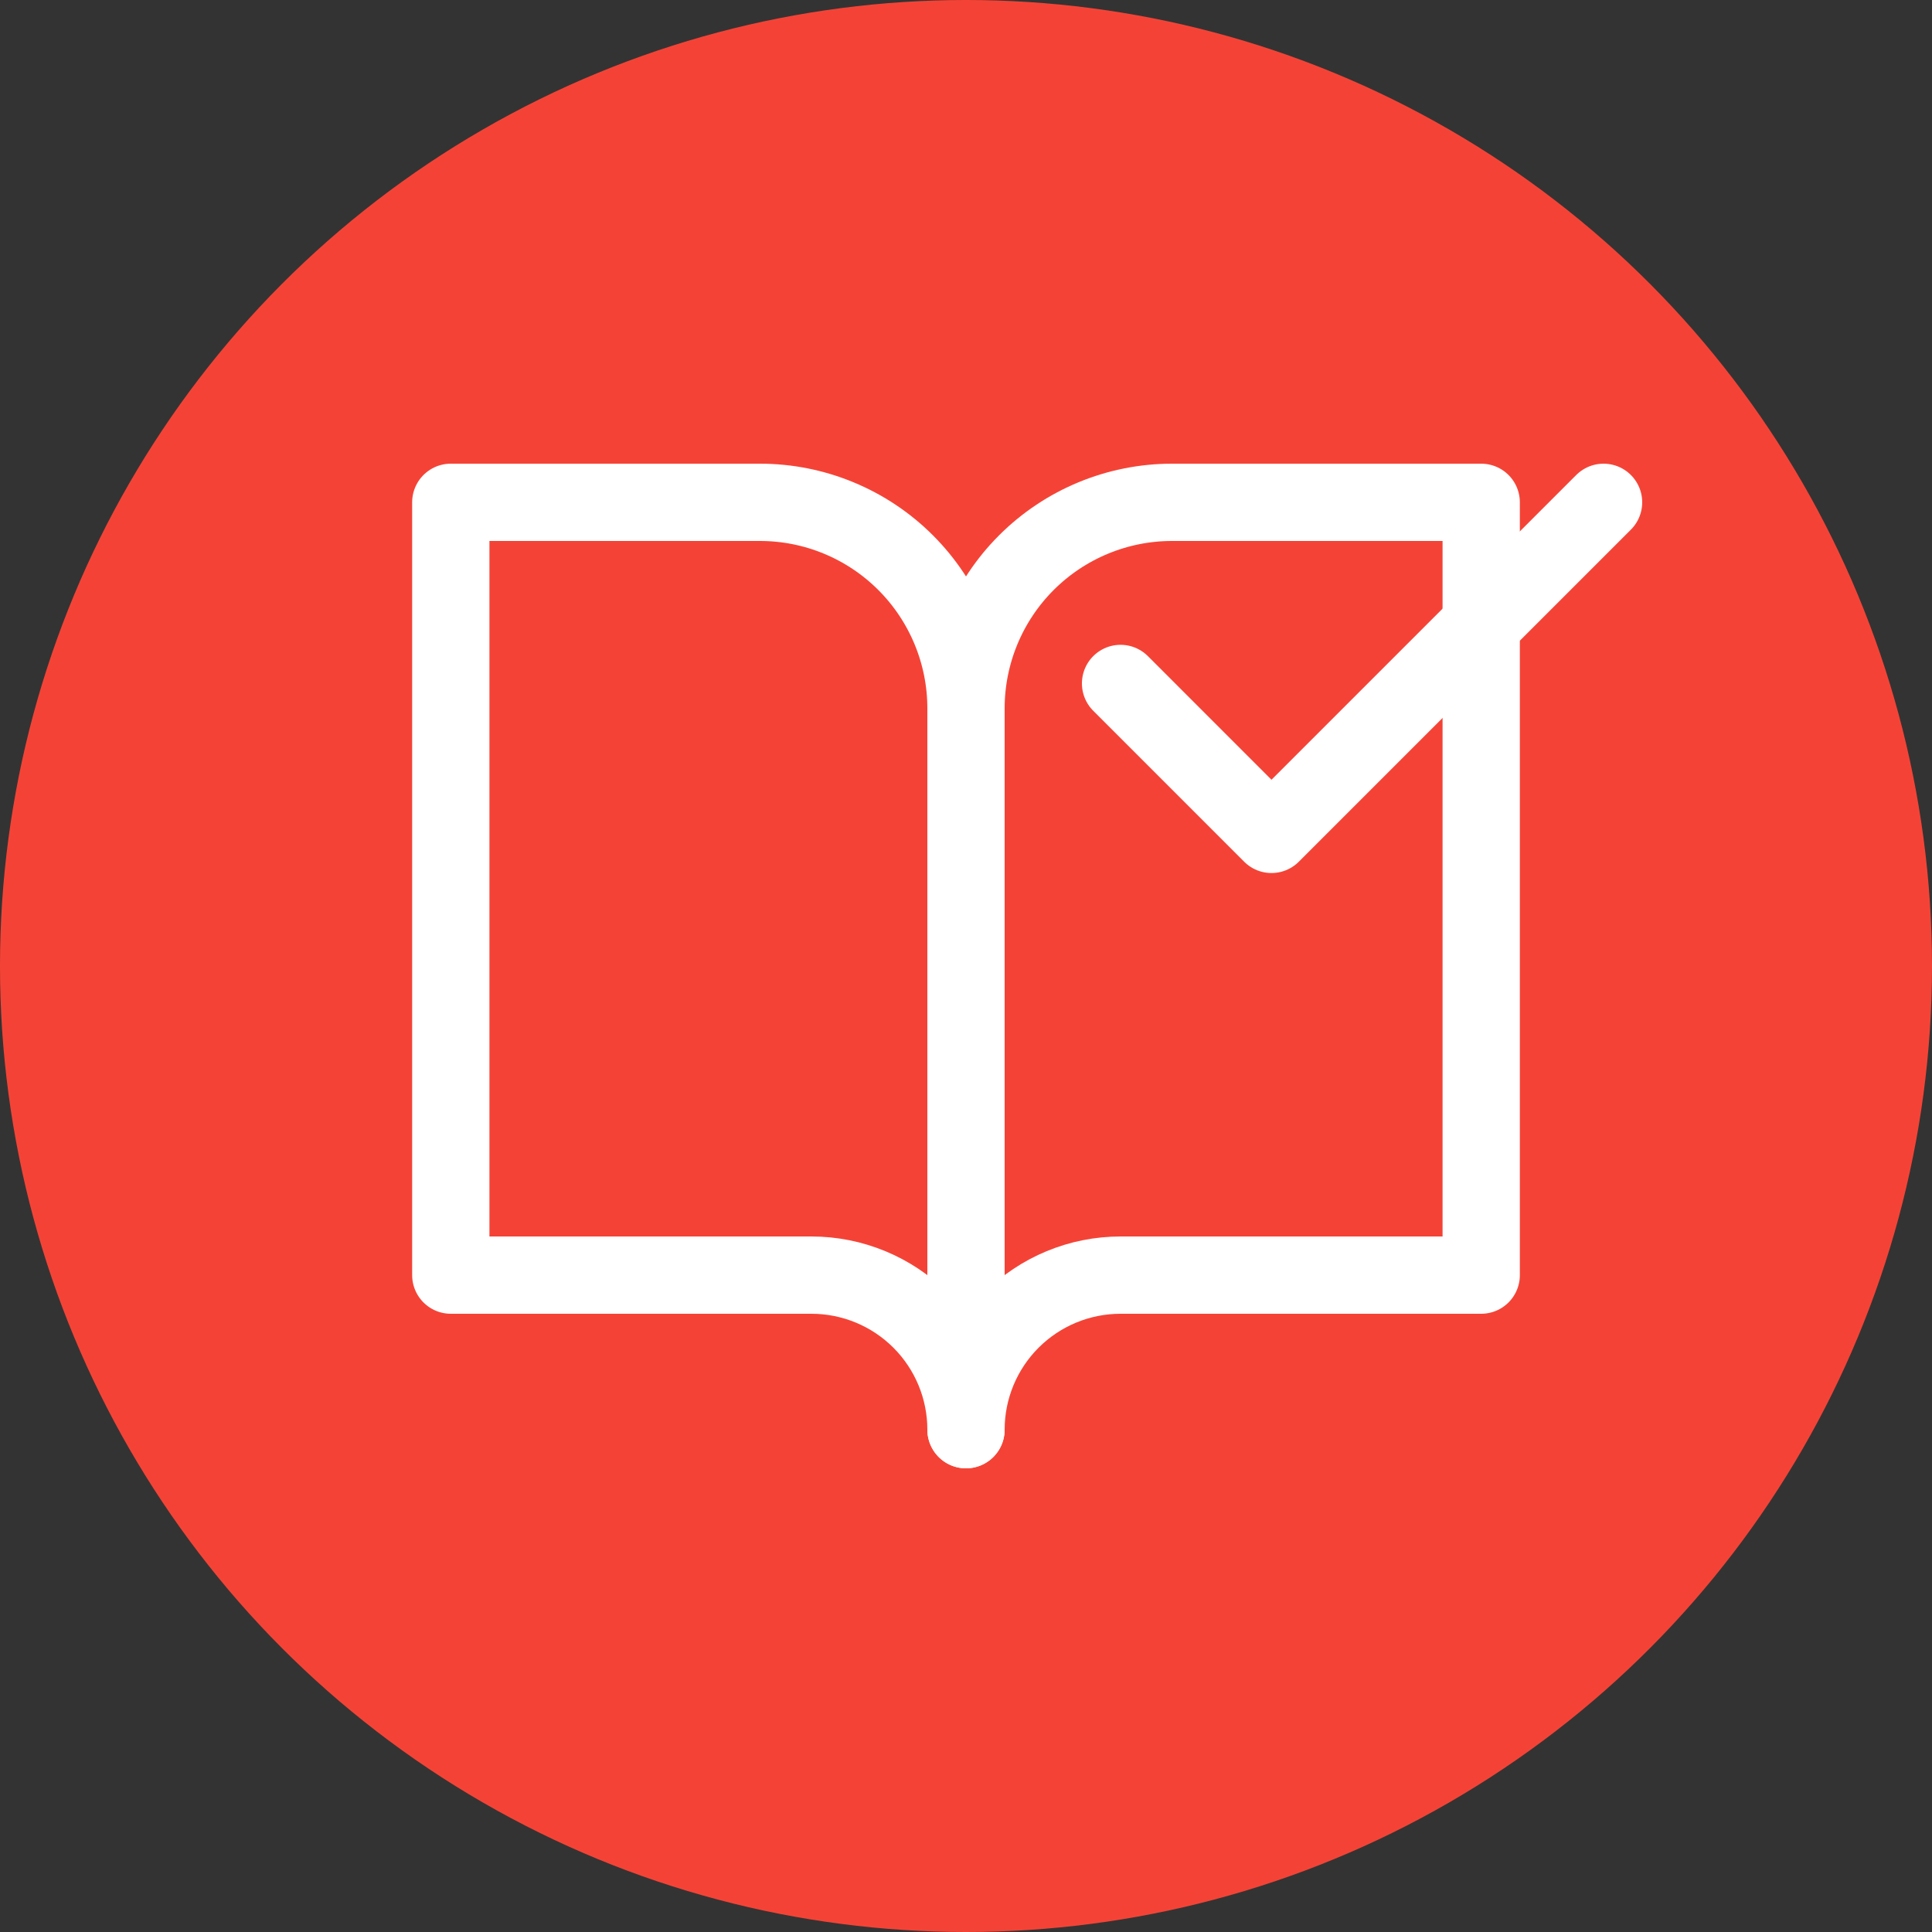 <svg width="100" height="100" viewBox="0 0 100 100" fill="none" xmlns="http://www.w3.org/2000/svg">
<rect x="0" y="0" width="100" height="100" fill="#333333" stroke="none"/>
<circle cx="50" cy="50" r="50" fill="#F44336"/>
<path d="M23.333 26H39.333C42.162 26 44.876 27.124 46.876 29.124C48.876 31.125 50 33.838 50 36.667V74C50 71.878 49.157 69.843 47.657 68.343C46.157 66.843 44.122 66 42 66H23.333V26Z" stroke="white" stroke-width="4" stroke-linecap="round" stroke-linejoin="round"/>
<path d="M76.667 26H60.667C57.838 26 55.125 27.124 53.124 29.124C51.124 31.125 50 33.838 50 36.667V74C50 71.878 50.843 69.843 52.343 68.343C53.843 66.843 55.878 66 58 66H76.667V26Z" stroke="white" stroke-width="4" stroke-linecap="round" stroke-linejoin="round"/>
<path d="M83 26L65.812 43.188L58 35.375" stroke="white" stroke-width="4" stroke-linecap="round" stroke-linejoin="round"/>
</svg>
